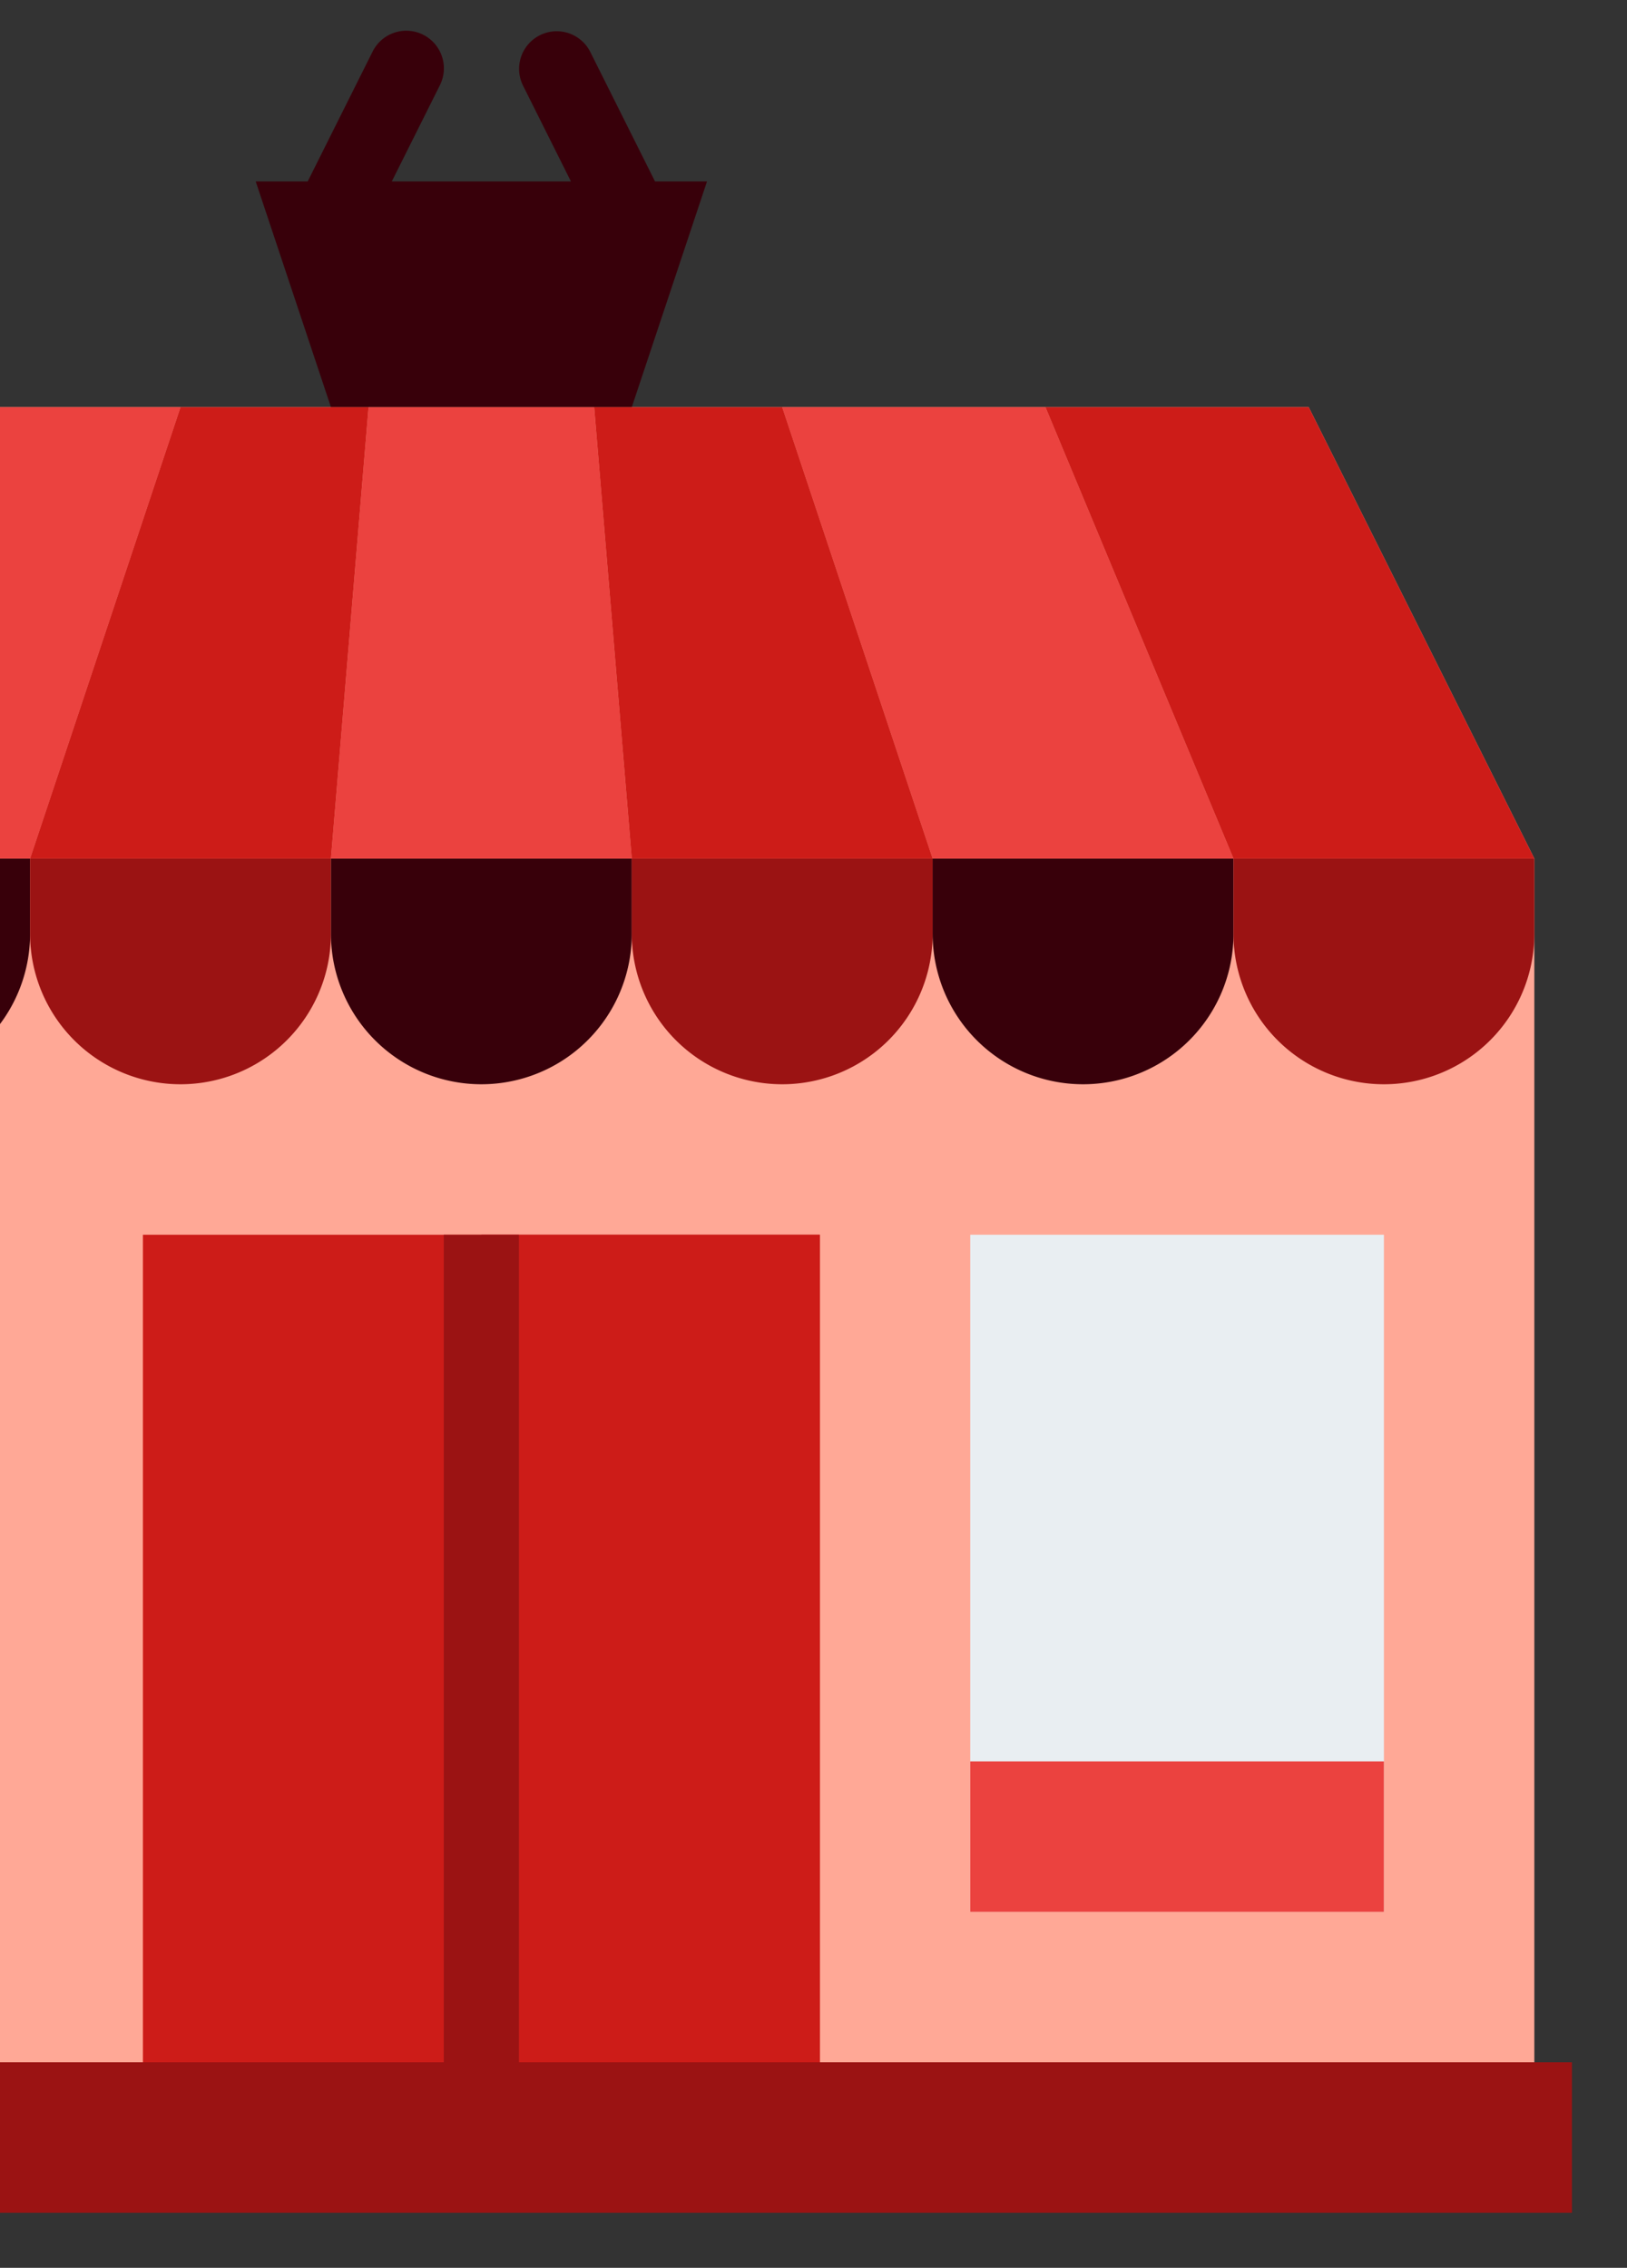 <svg class="" xml:space="preserve" style="max-height: 500px" viewBox="153.6 17.408 346.112 482.304" y="0" x="0" version="1.1" xmlns:xlink="http://www.w3.org/1999/xlink" xmlns="http://www.w3.org/2000/svg" width="346.112" height="482.304">
  <rect x="153.6" y="17.408" width="346.112" height="482.304" fill="#333333" stroke="none"/>
  <g>
    <path class="" data-original="#d13330" opacity="1" d="M223.994 72a8 8 0 0 1-7.149-11.58l16-32a8 8 0 1 1 14.31 7.156l-16 32A8 8 0 0 1 223.994 72zM288.006 72a8 8 0 0 1-7.161-4.424l-16-32a8 8 0 0 1 14.31-7.156l16 32A8 8 0 0 1 288.006 72z" fill="#38000a"/>
    <path class="" data-original="#f7b030" opacity="1" d="M32 200h448v256H32z" fill="#ffa896"/>
    <path class="" data-original="#2978b8" opacity="1" d="M24 456h464v32H24z" fill="#9b1313"/>
    <path class="" data-original="#f7b030" opacity="1" d="M480 200H32l48-96h352z" fill="#ffa896"/>
    <path class="" data-original="#3397e8" opacity="1" d="M184 280h144v176H184z" fill="#cd1c18"/>
    <path class="" data-original="#3397e8" opacity="1" d="M256 280h72v176h-72z" fill="#cd1c18"/>
    <path class="" data-original="#e9eef2" opacity="1" d="M64 280h88v144H64zM360 280h88v144h-88z" fill="#e9eef2"/>
    <path class="" data-original="#2978b8" opacity="1" d="M32 200h64v16a32 32 0 0 1-32 32 32 32 0 0 1-32-32v-16z" fill="#9b1313"/>
    <path class="" data-original="#d13330" opacity="1" d="M96 200h64v16a32 32 0 0 1-32 32 32 32 0 0 1-32-32v-16z" fill="#38000a"/>
    <path class="" data-original="#2978b8" opacity="1" d="M160 200h64v16a32 32 0 0 1-32 32 32 32 0 0 1-32-32v-16z" fill="#9b1313"/>
    <path class="" data-original="#d13330" opacity="1" d="M224 200h64v16a32 32 0 0 1-32 32 32 32 0 0 1-32-32v-16z" fill="#38000a"/>
    <path class="" data-original="#2978b8" opacity="1" d="M288 200h64v16a32 32 0 0 1-32 32 32 32 0 0 1-32-32v-16z" fill="#9b1313"/>
    <path class="" data-original="#d13330" opacity="1" d="M352 200h64v16a32 32 0 0 1-32 32 32 32 0 0 1-32-32v-16z" fill="#38000a"/>
    <path class="" data-original="#2978b8" opacity="1" d="M416 200h64v16a32 32 0 0 1-32 32 32 32 0 0 1-32-32v-16z" fill="#9b1313"/>
    <path class="" data-original="#eb423f" opacity="1" d="M64 392h88v32H64zM360 392h88v32h-88z" fill="#eb423f"/>
    <path class="" data-original="#d13330" opacity="1" d="M288 104h-64l-16-48h96z" fill="#38000a"/>
    <path class="" data-original="#eb423f" opacity="1" d="m192 104-32 96H96l40-96zM288 200h-64l8-96h48zM416 200h-64l-32-96h56z" fill="#eb423f"/>
    <g fill="#3397e8">
      <path class="" data-original="#3397e8" opacity="1" fill="#cd1c18" d="m136 104-40 96H32l48-96zM232 104l-8 96h-64l32-96zM352 200h-64l-8-96h40zM480 200h-64l-40-96h56z"/>
    </g>
    <path class="" data-original="#2978b8" opacity="1" d="M248 280h16v176h-16z" fill="#9b1313"/>
  </g>
</svg>